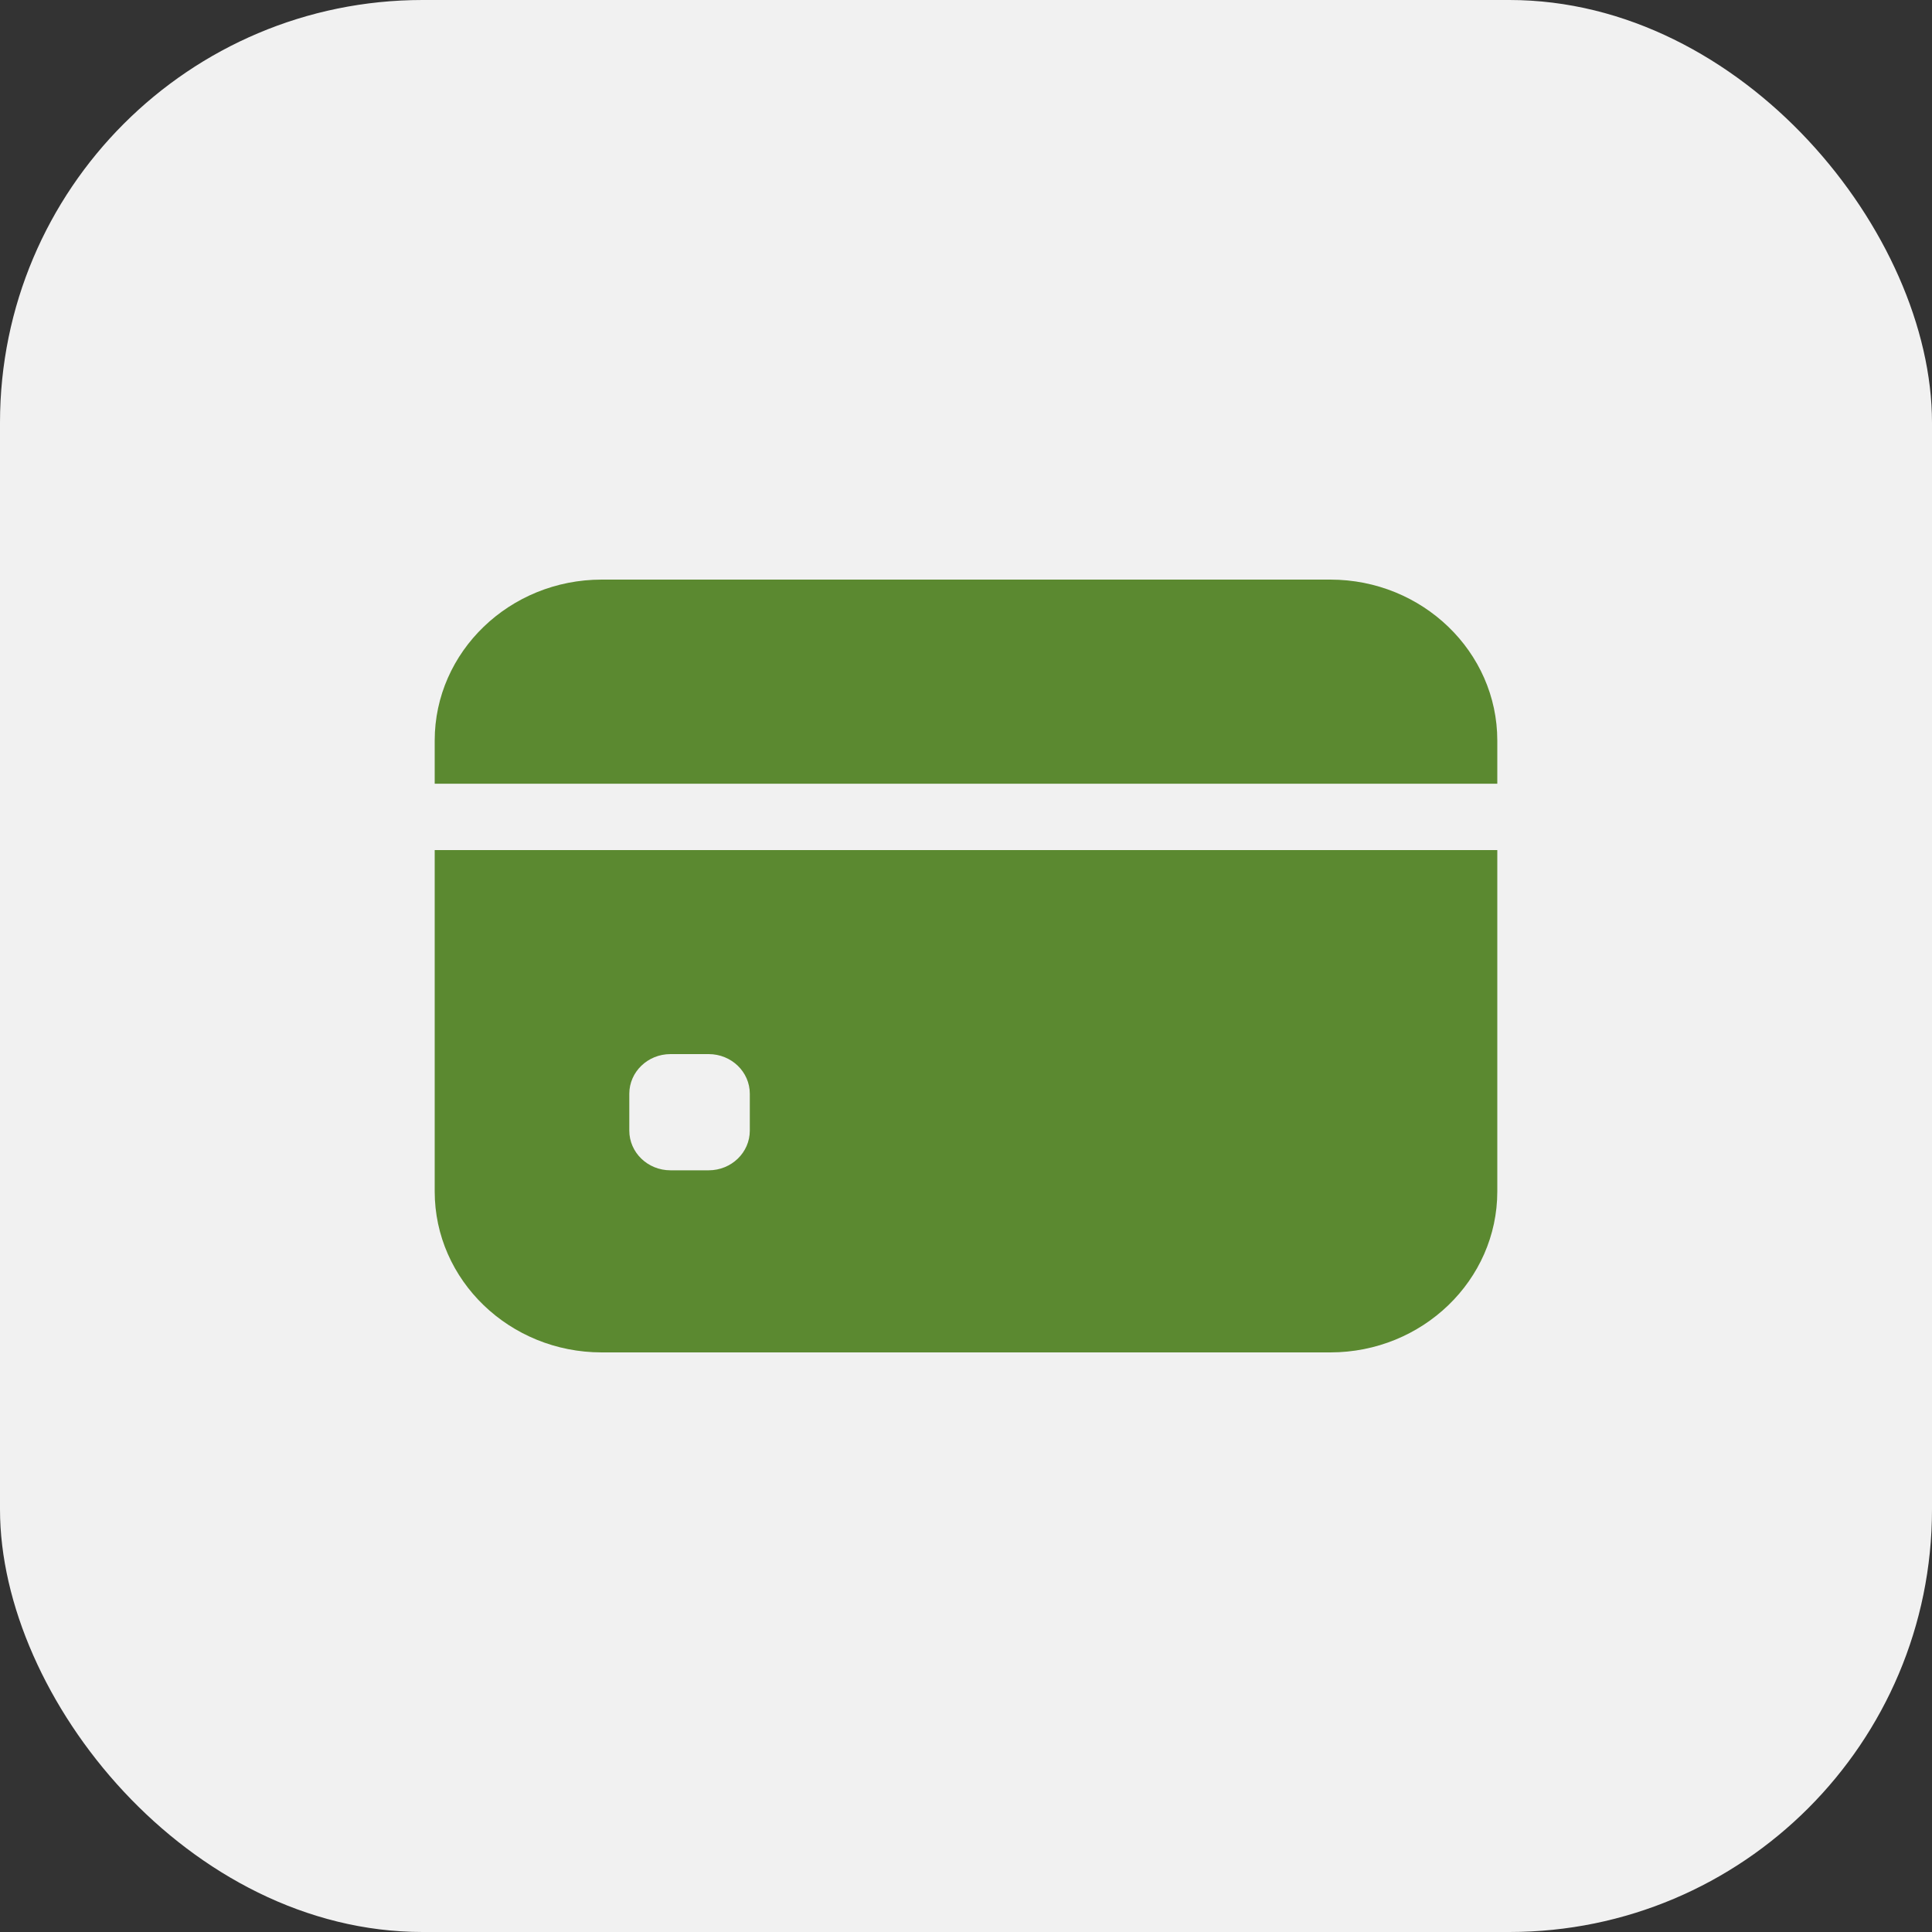 <svg width="40" height="40" viewBox="0 0 40 40" fill="none" xmlns="http://www.w3.org/2000/svg">
<rect x="0" y="0" width="40" height="40" fill="#333333" stroke="none"/>
<rect width="40" height="40" rx="8.75" fill="#F1F1F1"/>
<path d="M31 15.332V16.226H9V15.332C9 13.495 10.551 12 12.457 12H27.543C29.449 12 31 13.495 31 15.332ZM31 17.6V24.668C31 26.505 29.449 28 27.543 28H12.457C10.551 28 9 26.505 9 24.668V17.6H31ZM15.524 22.645C15.524 22.192 15.143 21.824 14.672 21.824H13.881C13.411 21.824 13.029 22.192 13.029 22.645V23.408C13.029 23.862 13.411 24.23 13.881 24.23H14.672C15.143 24.23 15.524 23.862 15.524 23.408V22.645Z" fill="#5B8930"/>
</svg>
